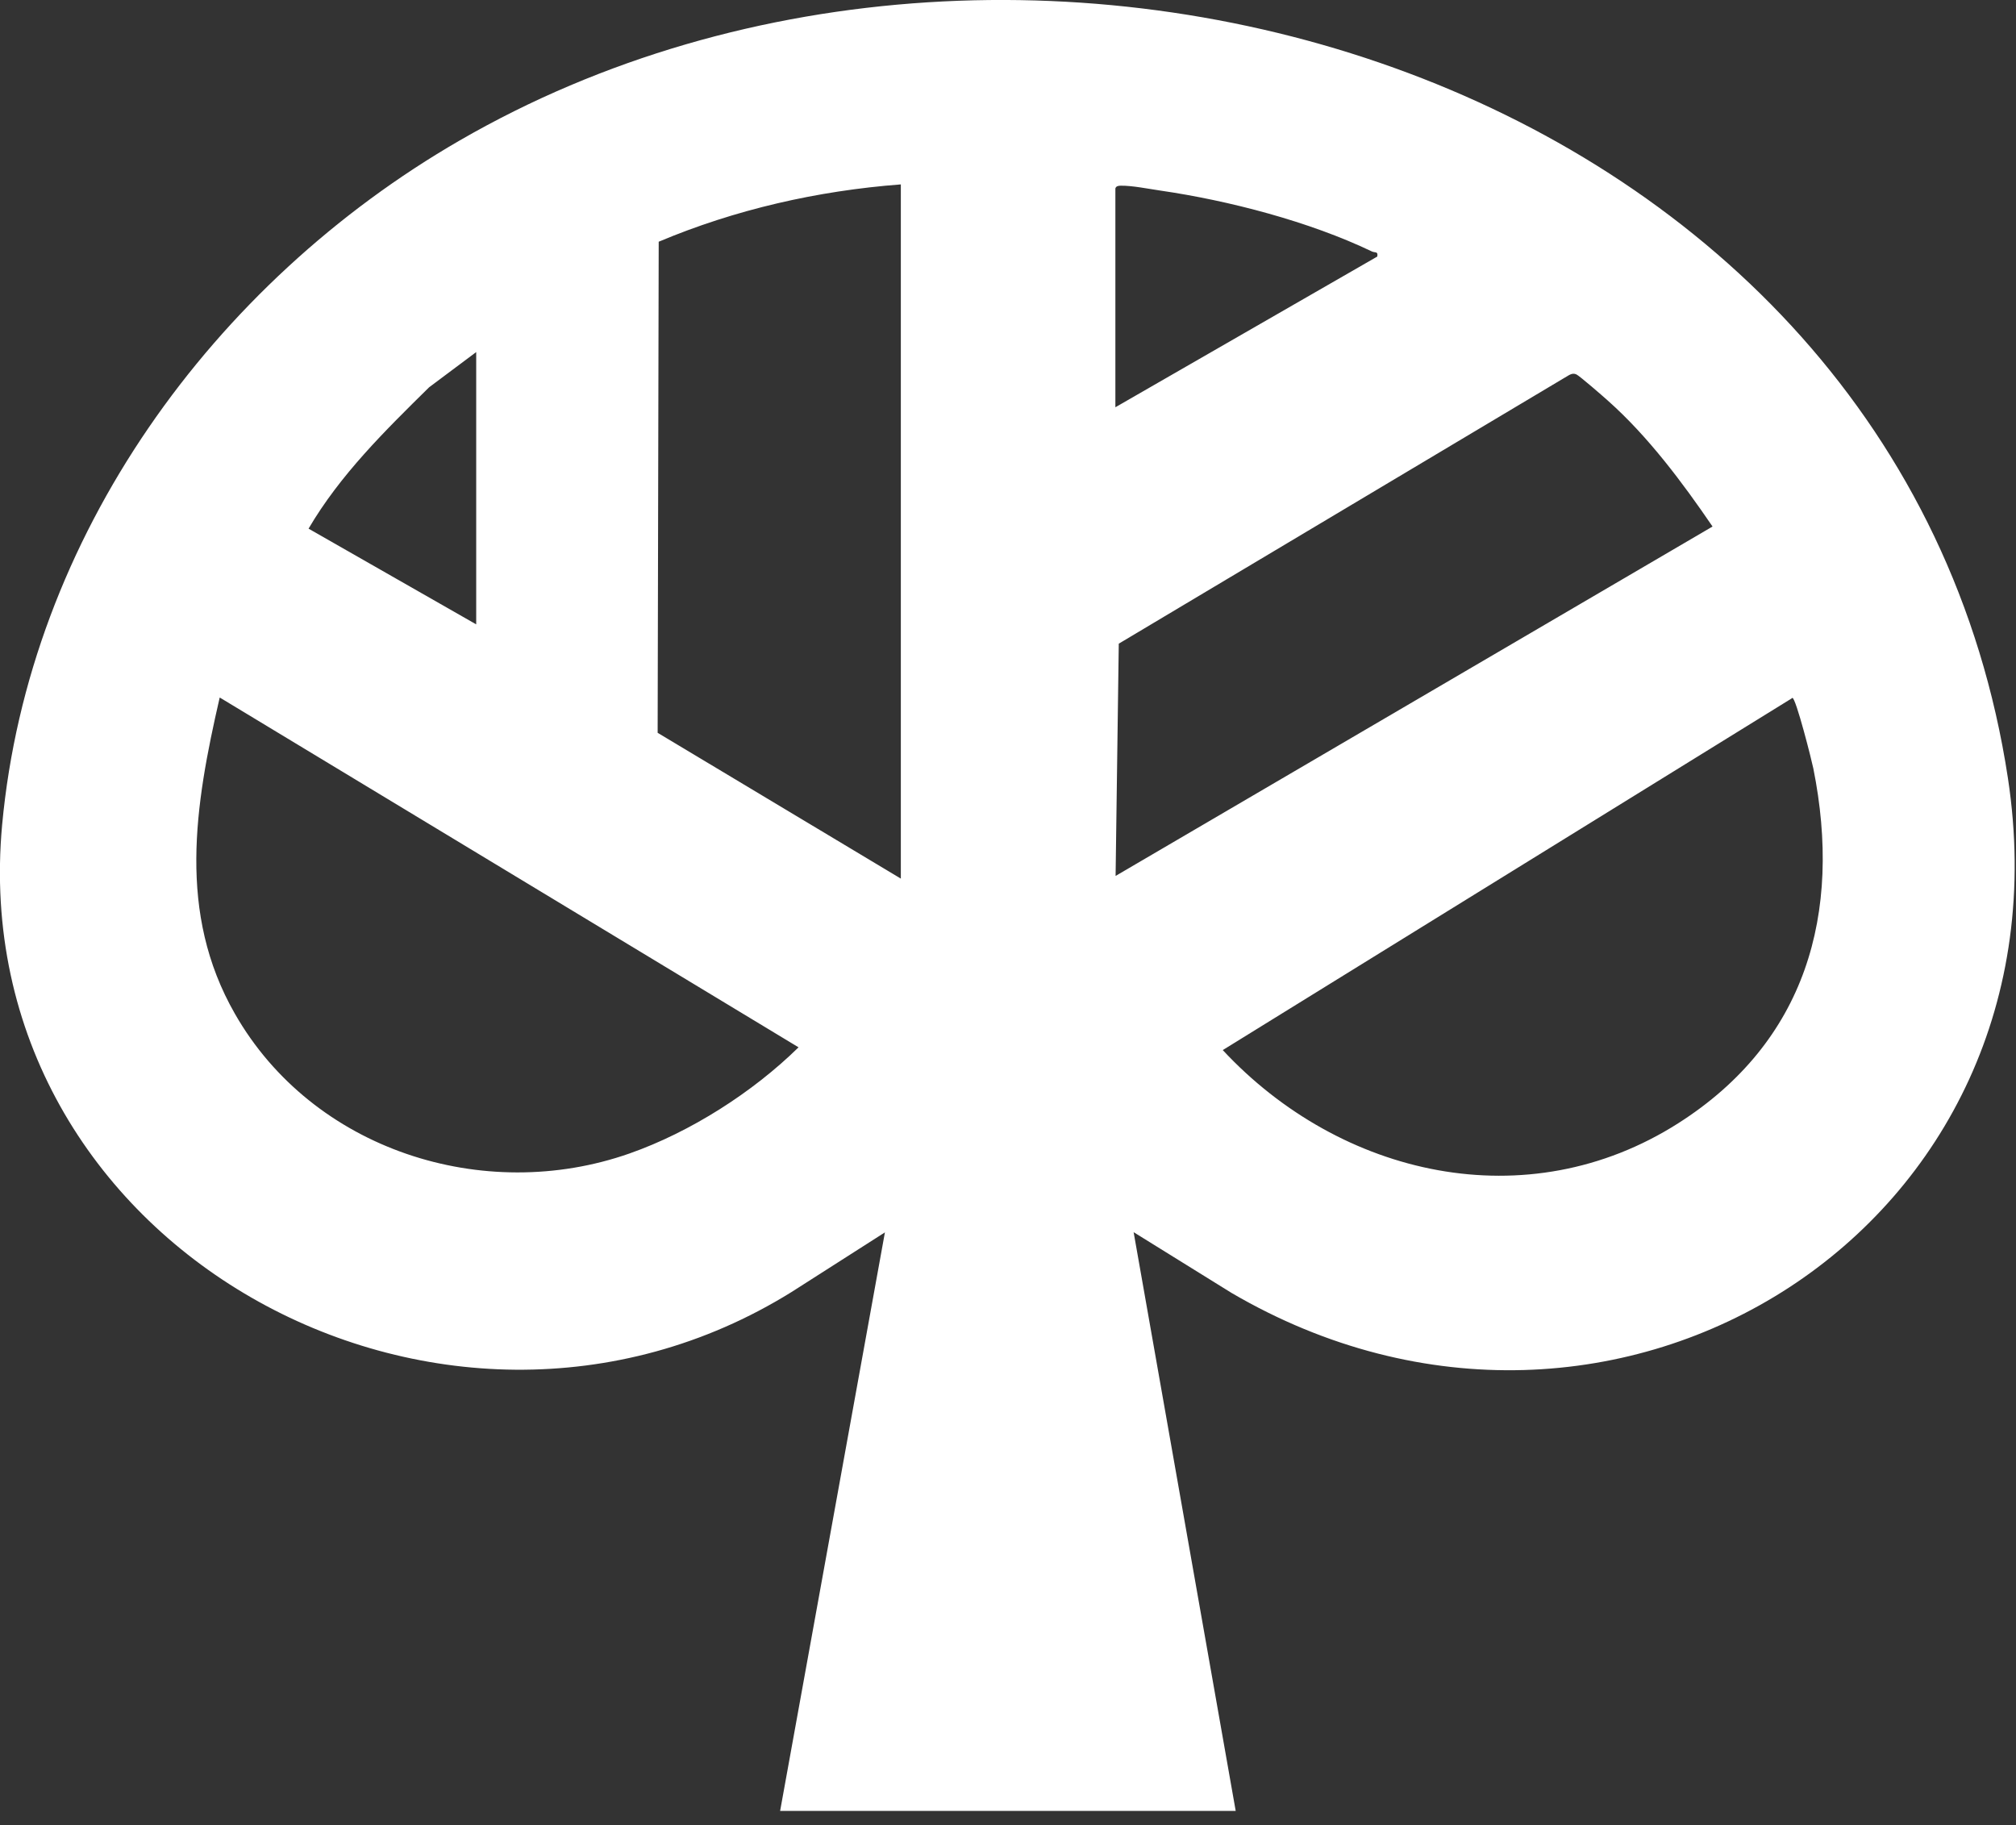 <svg width="95" height="86" viewBox="0 0 95 86" fill="none" xmlns="http://www.w3.org/2000/svg">
<rect x="0" y="0" width="95" height="86" fill="#333333" stroke="none"/>
<path d="M36.76 85.34L41.7 58.07L37.3 60.88C20.85 71.1 -1.72 58.7 0.1 38.87C1.36 25.27 10.05 13.33 21.66 6.62C48.59 -8.95 89.6 3.69 94.62 36.67C97.83 57.79 76.07 71.48 58.03 60.92L53.42 58.06L58.23 85.33H36.76V85.34ZM42.44 8.69C38.52 8.99 34.65 9.87 31.04 11.39L30.99 34.53L42.45 41.4V8.69H42.44ZM52.56 8.88V19.19L64.9 12.09C64.95 11.83 64.8 11.92 64.65 11.85C61.71 10.44 57.91 9.45 54.68 8.98C54.13 8.9 53.34 8.74 52.81 8.75C52.7 8.75 52.59 8.77 52.56 8.88ZM22.44 16.59L20.22 18.25C18.14 20.3 16.03 22.37 14.54 24.91L22.44 29.42V16.58V16.59ZM52.56 41.28L80.7 24.81C79.28 22.73 77.66 20.56 75.77 18.88C75.56 18.69 74.41 17.69 74.28 17.64C74.06 17.54 73.89 17.72 73.71 17.81L52.72 30.33L52.57 41.28H52.56ZM10.35 32.88C9.18 37.97 8.35 43.02 11.07 47.77C14.73 54.18 22.78 56.77 29.67 54.35C32.54 53.34 35.47 51.47 37.63 49.35L10.36 32.87L10.35 32.88ZM84.46 32.89L57.62 49.48C63.17 55.44 71.96 57.46 79.08 52.93C85.1 49.1 86.82 43.04 85.45 36.21C85.38 35.86 84.63 32.88 84.46 32.88V32.89Z" fill="white"/>
</svg>
